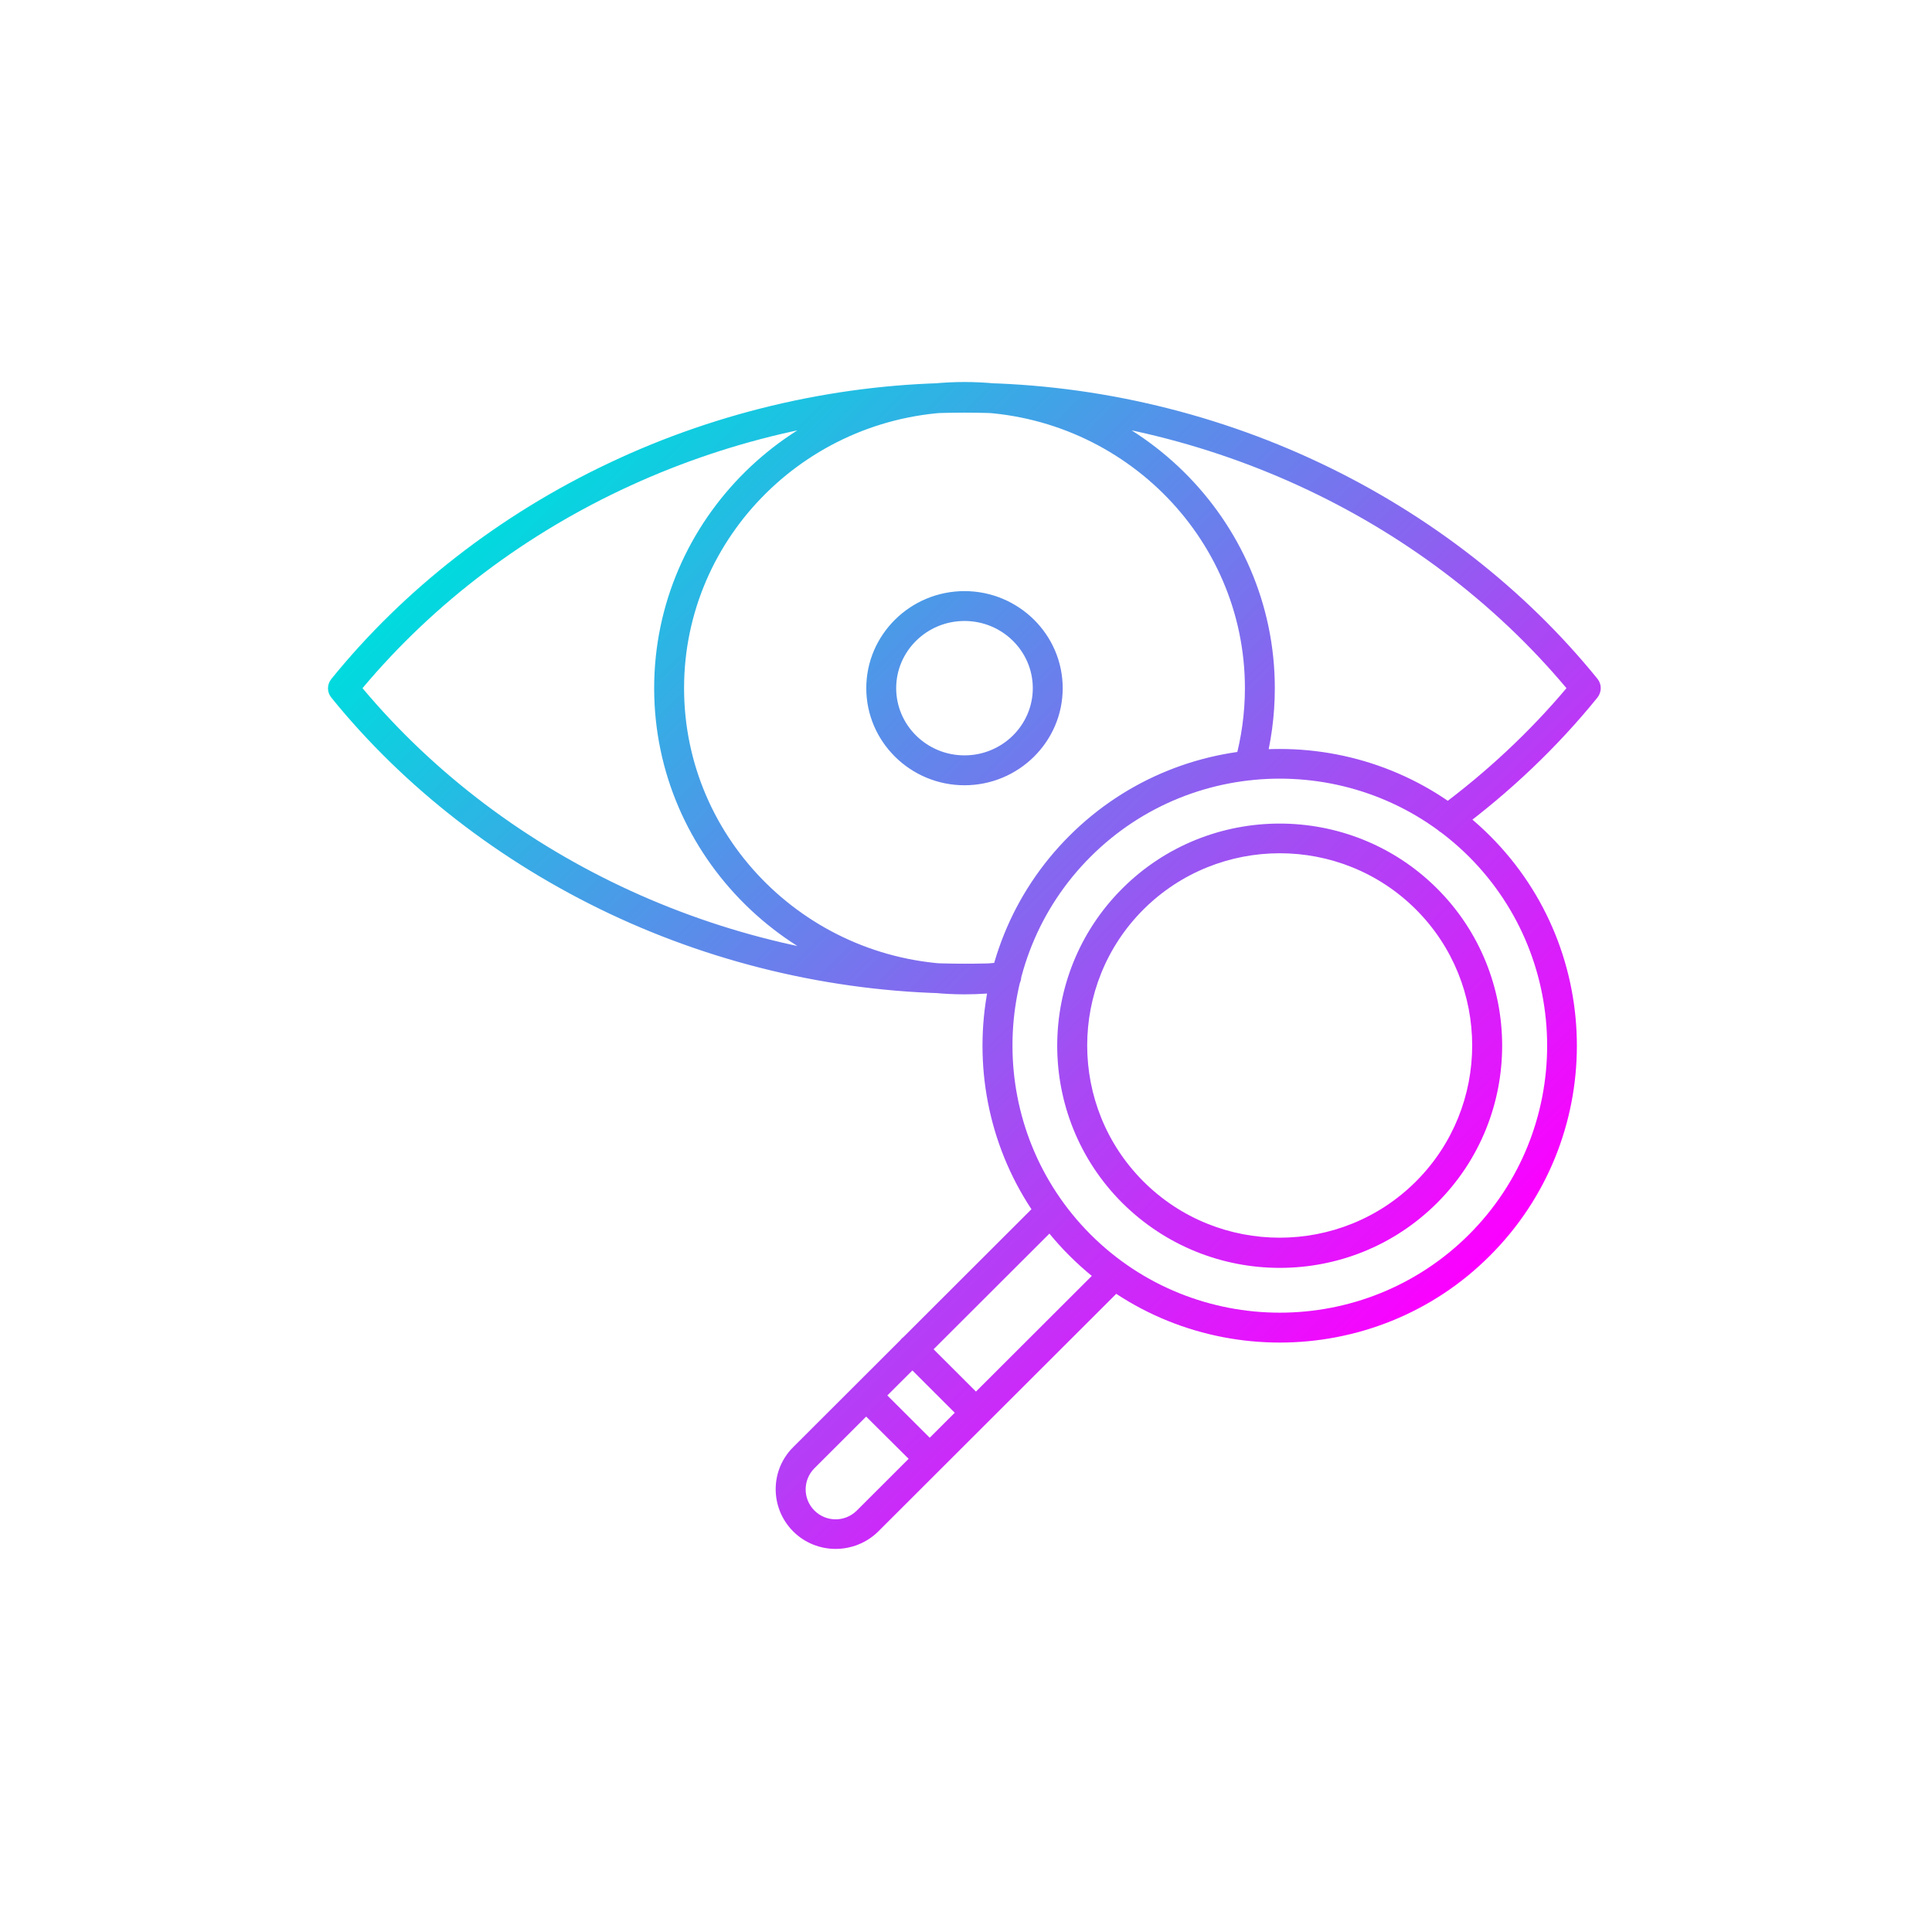 <svg xmlns="http://www.w3.org/2000/svg" xmlns:xlink="http://www.w3.org/1999/xlink" width="500" zoomAndPan="magnify" viewBox="0 0 375 375" height="500" preserveAspectRatio="xMidYMid meet" version="1.0"><defs><clipPath id="799f74ff68"><path d="M 63.445 74.145 L 311 74.145 L 311 300.645 L 63.445 300.645 Z M 63.445 74.145 " clip-rule="nonzero"/></clipPath><clipPath id="ab5d918e30"><path d="M 248.41 246.094 C 237.332 246.094 226.301 241.891 217.832 233.484 C 200.996 216.672 200.996 189.277 217.832 172.465 C 234.672 155.652 262.102 155.652 278.941 172.465 C 295.777 189.277 295.777 216.672 278.941 233.484 C 270.52 241.891 259.488 246.094 248.41 246.094 Z M 221.945 176.523 C 207.383 191.066 207.383 214.789 221.945 229.328 C 236.508 243.871 260.266 243.871 274.828 229.328 C 289.391 214.789 289.391 191.066 274.828 176.523 C 260.266 161.98 236.559 161.98 221.945 176.523 Z M 248.41 260.59 C 233.605 260.59 218.848 254.984 207.574 243.727 C 185.078 221.262 185.078 184.688 207.574 162.223 C 230.074 139.758 266.699 139.758 289.195 162.223 C 311.695 184.688 311.695 221.262 289.195 243.727 C 277.973 254.984 263.168 260.59 248.41 260.59 Z M 211.688 166.281 C 191.465 186.477 191.465 219.379 211.688 239.621 C 221.801 249.719 235.105 254.789 248.41 254.789 C 261.715 254.789 275.02 249.719 285.133 239.621 C 305.355 219.426 305.355 186.523 285.133 166.281 C 264.859 146.086 231.914 146.086 211.688 166.281 Z M 162.191 300.641 C 159.242 300.641 156.242 299.527 153.969 297.258 C 149.422 292.715 149.422 285.371 153.969 280.879 L 201.867 233.051 C 202.98 231.938 204.816 231.938 205.98 233.051 C 207.094 234.16 207.094 235.996 205.98 237.156 L 158.082 284.984 C 155.809 287.258 155.809 290.93 158.082 293.199 C 160.355 295.469 164.031 295.469 166.305 293.199 L 214.203 245.371 C 215.316 244.258 217.156 244.258 218.316 245.371 C 219.43 246.48 219.43 248.316 218.316 249.477 L 170.418 297.305 C 168.145 299.527 165.145 300.641 162.191 300.641 Z M 180.434 286.047 C 179.707 286.047 178.934 285.758 178.402 285.18 L 166.062 272.906 C 164.949 271.797 164.949 269.961 166.062 268.801 C 167.176 267.691 169.016 267.691 170.176 268.801 L 182.516 281.121 C 183.625 282.23 183.625 284.066 182.516 285.227 C 181.934 285.758 181.16 286.047 180.434 286.047 Z M 189.383 277.109 C 188.66 277.109 187.883 276.82 187.352 276.242 L 175.016 263.922 C 173.902 262.809 173.902 260.973 175.016 259.816 C 176.129 258.703 177.965 258.703 179.129 259.816 L 191.465 272.133 C 192.578 273.246 192.578 275.082 191.465 276.242 C 190.883 276.82 190.109 277.109 189.383 277.109 Z M 187.207 192.855 C 163.598 192.855 139.742 187.492 118.215 177.297 C 97.023 167.25 78.395 152.805 64.316 135.41 C 63.445 134.348 63.445 132.852 64.316 131.785 C 78.395 114.395 97.023 99.902 118.164 89.898 C 139.742 79.656 163.598 74.297 187.207 74.297 C 210.816 74.297 234.672 79.656 256.199 89.852 C 277.344 99.852 295.969 114.348 310.051 131.738 C 310.922 132.801 310.922 134.301 310.051 135.41 C 302.262 145.023 293.066 153.77 282.812 161.355 C 281.504 162.32 279.715 162.031 278.746 160.727 C 277.777 159.422 278.07 157.633 279.375 156.668 C 288.566 149.855 296.891 142.078 304.051 133.574 C 275.941 100.047 232.445 80.094 187.207 80.094 C 141.969 80.094 98.473 100.047 70.363 133.574 C 98.473 167.102 141.969 187.055 187.207 187.055 C 189.918 187.055 192.527 187.008 195.094 186.863 C 196.691 186.766 198.043 188.023 198.141 189.617 C 198.238 191.211 196.98 192.562 195.383 192.66 C 192.77 192.758 190.012 192.855 187.207 192.855 Z M 187.207 193 C 154.016 193 126.973 166.332 126.973 133.574 C 126.973 100.82 154.016 74.148 187.207 74.148 C 220.398 74.148 247.441 100.82 247.441 133.574 C 247.441 138.938 246.719 144.25 245.312 149.324 C 244.879 150.871 243.281 151.789 241.734 151.355 C 240.188 150.918 239.266 149.324 239.703 147.777 C 240.961 143.188 241.637 138.406 241.637 133.574 C 241.637 104.008 217.203 79.949 187.207 79.949 C 157.211 79.949 132.777 104.008 132.777 133.574 C 132.777 163.141 157.211 187.203 187.207 187.203 C 189.82 187.203 192.383 187.008 194.898 186.672 C 196.496 186.43 197.949 187.539 198.191 189.133 C 198.434 190.727 197.32 192.176 195.723 192.418 C 192.918 192.805 190.062 193 187.207 193 Z M 187.207 152.418 C 176.707 152.418 168.145 143.961 168.145 133.574 C 168.145 123.188 176.707 114.734 187.207 114.734 C 197.707 114.734 206.27 123.188 206.27 133.574 C 206.27 143.961 197.707 152.418 187.207 152.418 Z M 187.207 120.531 C 179.902 120.531 173.949 126.375 173.949 133.574 C 173.949 140.773 179.902 146.617 187.207 146.617 C 194.512 146.617 200.465 140.773 200.465 133.574 C 200.465 126.375 194.512 120.531 187.207 120.531 Z M 187.207 120.531 " clip-rule="nonzero"/></clipPath><linearGradient x1="48.754" gradientTransform="matrix(0.484, 0, 0, 0.483, 54.155, 54.535)" y1="11.047" x2="539.703" gradientUnits="userSpaceOnUse" y2="501.996" id="6cd1a1dbdc"><stop stop-opacity="1" stop-color="rgb(0%, 85.899%, 87.099%)" offset="0"/><stop stop-opacity="1" stop-color="rgb(0%, 85.899%, 87.099%)" offset="0.062"/><stop stop-opacity="1" stop-color="rgb(0%, 85.899%, 87.099%)" offset="0.094"/><stop stop-opacity="1" stop-color="rgb(0%, 85.899%, 87.099%)" offset="0.109"/><stop stop-opacity="1" stop-color="rgb(0%, 85.899%, 87.099%)" offset="0.117"/><stop stop-opacity="1" stop-color="rgb(0.284%, 85.652%, 87.135%)" offset="0.121"/><stop stop-opacity="1" stop-color="rgb(0.568%, 85.405%, 87.173%)" offset="0.125"/><stop stop-opacity="1" stop-color="rgb(1.109%, 84.933%, 87.244%)" offset="0.129"/><stop stop-opacity="1" stop-color="rgb(1.651%, 84.464%, 87.315%)" offset="0.133"/><stop stop-opacity="1" stop-color="rgb(2.193%, 83.992%, 87.386%)" offset="0.137"/><stop stop-opacity="1" stop-color="rgb(2.736%, 83.521%, 87.457%)" offset="0.141"/><stop stop-opacity="1" stop-color="rgb(3.278%, 83.049%, 87.527%)" offset="0.145"/><stop stop-opacity="1" stop-color="rgb(3.821%, 82.578%, 87.598%)" offset="0.148"/><stop stop-opacity="1" stop-color="rgb(4.362%, 82.106%, 87.668%)" offset="0.152"/><stop stop-opacity="1" stop-color="rgb(4.904%, 81.635%, 87.74%)" offset="0.156"/><stop stop-opacity="1" stop-color="rgb(5.446%, 81.163%, 87.81%)" offset="0.16"/><stop stop-opacity="1" stop-color="rgb(5.989%, 80.692%, 87.881%)" offset="0.164"/><stop stop-opacity="1" stop-color="rgb(6.531%, 80.22%, 87.952%)" offset="0.168"/><stop stop-opacity="1" stop-color="rgb(7.074%, 79.749%, 88.023%)" offset="0.172"/><stop stop-opacity="1" stop-color="rgb(7.616%, 79.277%, 88.094%)" offset="0.176"/><stop stop-opacity="1" stop-color="rgb(8.157%, 78.806%, 88.164%)" offset="0.18"/><stop stop-opacity="1" stop-color="rgb(8.699%, 78.334%, 88.234%)" offset="0.184"/><stop stop-opacity="1" stop-color="rgb(9.242%, 77.863%, 88.306%)" offset="0.188"/><stop stop-opacity="1" stop-color="rgb(9.784%, 77.391%, 88.376%)" offset="0.191"/><stop stop-opacity="1" stop-color="rgb(10.327%, 76.92%, 88.448%)" offset="0.195"/><stop stop-opacity="1" stop-color="rgb(10.869%, 76.448%, 88.518%)" offset="0.199"/><stop stop-opacity="1" stop-color="rgb(11.411%, 75.978%, 88.589%)" offset="0.203"/><stop stop-opacity="1" stop-color="rgb(11.952%, 75.507%, 88.66%)" offset="0.207"/><stop stop-opacity="1" stop-color="rgb(12.495%, 75.035%, 88.731%)" offset="0.211"/><stop stop-opacity="1" stop-color="rgb(13.037%, 74.564%, 88.802%)" offset="0.215"/><stop stop-opacity="1" stop-color="rgb(13.58%, 74.092%, 88.872%)" offset="0.219"/><stop stop-opacity="1" stop-color="rgb(14.122%, 73.621%, 88.942%)" offset="0.223"/><stop stop-opacity="1" stop-color="rgb(14.664%, 73.149%, 89.014%)" offset="0.227"/><stop stop-opacity="1" stop-color="rgb(15.205%, 72.678%, 89.084%)" offset="0.23"/><stop stop-opacity="1" stop-color="rgb(15.749%, 72.206%, 89.156%)" offset="0.234"/><stop stop-opacity="1" stop-color="rgb(16.29%, 71.735%, 89.226%)" offset="0.238"/><stop stop-opacity="1" stop-color="rgb(16.833%, 71.263%, 89.297%)" offset="0.242"/><stop stop-opacity="1" stop-color="rgb(17.375%, 70.792%, 89.368%)" offset="0.246"/><stop stop-opacity="1" stop-color="rgb(17.917%, 70.32%, 89.439%)" offset="0.25"/><stop stop-opacity="1" stop-color="rgb(18.459%, 69.849%, 89.51%)" offset="0.254"/><stop stop-opacity="1" stop-color="rgb(19.002%, 69.377%, 89.58%)" offset="0.258"/><stop stop-opacity="1" stop-color="rgb(19.543%, 68.906%, 89.65%)" offset="0.262"/><stop stop-opacity="1" stop-color="rgb(20.087%, 68.436%, 89.722%)" offset="0.266"/><stop stop-opacity="1" stop-color="rgb(20.628%, 67.964%, 89.792%)" offset="0.27"/><stop stop-opacity="1" stop-color="rgb(21.17%, 67.493%, 89.864%)" offset="0.273"/><stop stop-opacity="1" stop-color="rgb(21.712%, 67.021%, 89.934%)" offset="0.277"/><stop stop-opacity="1" stop-color="rgb(22.255%, 66.55%, 90.005%)" offset="0.281"/><stop stop-opacity="1" stop-color="rgb(22.797%, 66.078%, 90.076%)" offset="0.285"/><stop stop-opacity="1" stop-color="rgb(23.34%, 65.607%, 90.147%)" offset="0.289"/><stop stop-opacity="1" stop-color="rgb(23.882%, 65.135%, 90.218%)" offset="0.293"/><stop stop-opacity="1" stop-color="rgb(24.423%, 64.664%, 90.288%)" offset="0.297"/><stop stop-opacity="1" stop-color="rgb(24.965%, 64.192%, 90.358%)" offset="0.301"/><stop stop-opacity="1" stop-color="rgb(25.508%, 63.721%, 90.43%)" offset="0.305"/><stop stop-opacity="1" stop-color="rgb(26.05%, 63.249%, 90.5%)" offset="0.309"/><stop stop-opacity="1" stop-color="rgb(26.593%, 62.778%, 90.572%)" offset="0.312"/><stop stop-opacity="1" stop-color="rgb(27.135%, 62.306%, 90.642%)" offset="0.316"/><stop stop-opacity="1" stop-color="rgb(27.676%, 61.835%, 90.714%)" offset="0.32"/><stop stop-opacity="1" stop-color="rgb(28.218%, 61.363%, 90.784%)" offset="0.324"/><stop stop-opacity="1" stop-color="rgb(28.761%, 60.893%, 90.854%)" offset="0.328"/><stop stop-opacity="1" stop-color="rgb(29.303%, 60.422%, 90.924%)" offset="0.332"/><stop stop-opacity="1" stop-color="rgb(29.846%, 59.95%, 90.996%)" offset="0.336"/><stop stop-opacity="1" stop-color="rgb(30.388%, 59.479%, 91.066%)" offset="0.34"/><stop stop-opacity="1" stop-color="rgb(30.93%, 59.007%, 91.138%)" offset="0.344"/><stop stop-opacity="1" stop-color="rgb(31.471%, 58.536%, 91.208%)" offset="0.348"/><stop stop-opacity="1" stop-color="rgb(32.014%, 58.064%, 91.28%)" offset="0.352"/><stop stop-opacity="1" stop-color="rgb(32.556%, 57.593%, 91.35%)" offset="0.355"/><stop stop-opacity="1" stop-color="rgb(33.099%, 57.121%, 91.422%)" offset="0.359"/><stop stop-opacity="1" stop-color="rgb(33.641%, 56.65%, 91.492%)" offset="0.363"/><stop stop-opacity="1" stop-color="rgb(34.183%, 56.178%, 91.562%)" offset="0.367"/><stop stop-opacity="1" stop-color="rgb(34.724%, 55.707%, 91.632%)" offset="0.371"/><stop stop-opacity="1" stop-color="rgb(35.268%, 55.235%, 91.704%)" offset="0.375"/><stop stop-opacity="1" stop-color="rgb(35.809%, 54.764%, 91.774%)" offset="0.379"/><stop stop-opacity="1" stop-color="rgb(36.353%, 54.292%, 91.846%)" offset="0.383"/><stop stop-opacity="1" stop-color="rgb(36.894%, 53.821%, 91.916%)" offset="0.387"/><stop stop-opacity="1" stop-color="rgb(37.436%, 53.349%, 91.988%)" offset="0.391"/><stop stop-opacity="1" stop-color="rgb(37.978%, 52.878%, 92.058%)" offset="0.395"/><stop stop-opacity="1" stop-color="rgb(38.521%, 52.408%, 92.13%)" offset="0.398"/><stop stop-opacity="1" stop-color="rgb(39.062%, 51.936%, 92.2%)" offset="0.402"/><stop stop-opacity="1" stop-color="rgb(39.606%, 51.465%, 92.27%)" offset="0.406"/><stop stop-opacity="1" stop-color="rgb(40.147%, 50.993%, 92.34%)" offset="0.41"/><stop stop-opacity="1" stop-color="rgb(40.689%, 50.522%, 92.412%)" offset="0.414"/><stop stop-opacity="1" stop-color="rgb(41.231%, 50.05%, 92.482%)" offset="0.418"/><stop stop-opacity="1" stop-color="rgb(41.774%, 49.579%, 92.554%)" offset="0.422"/><stop stop-opacity="1" stop-color="rgb(42.316%, 49.107%, 92.624%)" offset="0.426"/><stop stop-opacity="1" stop-color="rgb(42.859%, 48.636%, 92.696%)" offset="0.43"/><stop stop-opacity="1" stop-color="rgb(43.401%, 48.164%, 92.766%)" offset="0.434"/><stop stop-opacity="1" stop-color="rgb(43.942%, 47.693%, 92.838%)" offset="0.438"/><stop stop-opacity="1" stop-color="rgb(44.484%, 47.221%, 92.908%)" offset="0.441"/><stop stop-opacity="1" stop-color="rgb(45.027%, 46.75%, 92.978%)" offset="0.445"/><stop stop-opacity="1" stop-color="rgb(45.569%, 46.278%, 93.048%)" offset="0.449"/><stop stop-opacity="1" stop-color="rgb(46.112%, 45.807%, 93.12%)" offset="0.453"/><stop stop-opacity="1" stop-color="rgb(46.654%, 45.335%, 93.19%)" offset="0.457"/><stop stop-opacity="1" stop-color="rgb(47.195%, 44.865%, 93.262%)" offset="0.461"/><stop stop-opacity="1" stop-color="rgb(47.737%, 44.394%, 93.332%)" offset="0.465"/><stop stop-opacity="1" stop-color="rgb(48.28%, 43.922%, 93.404%)" offset="0.469"/><stop stop-opacity="1" stop-color="rgb(48.822%, 43.451%, 93.474%)" offset="0.473"/><stop stop-opacity="1" stop-color="rgb(49.365%, 42.979%, 93.544%)" offset="0.477"/><stop stop-opacity="1" stop-color="rgb(49.907%, 42.508%, 93.614%)" offset="0.48"/><stop stop-opacity="1" stop-color="rgb(50.449%, 42.036%, 93.686%)" offset="0.484"/><stop stop-opacity="1" stop-color="rgb(50.99%, 41.565%, 93.756%)" offset="0.488"/><stop stop-opacity="1" stop-color="rgb(51.534%, 41.093%, 93.828%)" offset="0.492"/><stop stop-opacity="1" stop-color="rgb(52.075%, 40.622%, 93.898%)" offset="0.496"/><stop stop-opacity="1" stop-color="rgb(52.618%, 40.15%, 93.97%)" offset="0.5"/><stop stop-opacity="1" stop-color="rgb(53.16%, 39.679%, 94.04%)" offset="0.504"/><stop stop-opacity="1" stop-color="rgb(53.702%, 39.207%, 94.112%)" offset="0.508"/><stop stop-opacity="1" stop-color="rgb(54.243%, 38.736%, 94.182%)" offset="0.512"/><stop stop-opacity="1" stop-color="rgb(54.787%, 38.264%, 94.252%)" offset="0.516"/><stop stop-opacity="1" stop-color="rgb(55.328%, 37.793%, 94.322%)" offset="0.52"/><stop stop-opacity="1" stop-color="rgb(55.872%, 37.323%, 94.394%)" offset="0.523"/><stop stop-opacity="1" stop-color="rgb(56.413%, 36.852%, 94.464%)" offset="0.527"/><stop stop-opacity="1" stop-color="rgb(56.955%, 36.38%, 94.536%)" offset="0.531"/><stop stop-opacity="1" stop-color="rgb(57.497%, 35.909%, 94.606%)" offset="0.535"/><stop stop-opacity="1" stop-color="rgb(58.04%, 35.437%, 94.678%)" offset="0.539"/><stop stop-opacity="1" stop-color="rgb(58.582%, 34.966%, 94.748%)" offset="0.543"/><stop stop-opacity="1" stop-color="rgb(59.125%, 34.494%, 94.82%)" offset="0.547"/><stop stop-opacity="1" stop-color="rgb(59.666%, 34.023%, 94.89%)" offset="0.551"/><stop stop-opacity="1" stop-color="rgb(60.208%, 33.551%, 94.96%)" offset="0.555"/><stop stop-opacity="1" stop-color="rgb(60.75%, 33.08%, 95.03%)" offset="0.559"/><stop stop-opacity="1" stop-color="rgb(61.293%, 32.608%, 95.102%)" offset="0.562"/><stop stop-opacity="1" stop-color="rgb(61.835%, 32.137%, 95.172%)" offset="0.566"/><stop stop-opacity="1" stop-color="rgb(62.378%, 31.665%, 95.244%)" offset="0.57"/><stop stop-opacity="1" stop-color="rgb(62.92%, 31.194%, 95.314%)" offset="0.574"/><stop stop-opacity="1" stop-color="rgb(63.461%, 30.722%, 95.386%)" offset="0.578"/><stop stop-opacity="1" stop-color="rgb(64.003%, 30.251%, 95.456%)" offset="0.582"/><stop stop-opacity="1" stop-color="rgb(64.546%, 29.779%, 95.528%)" offset="0.586"/><stop stop-opacity="1" stop-color="rgb(65.088%, 29.308%, 95.598%)" offset="0.59"/><stop stop-opacity="1" stop-color="rgb(65.631%, 28.838%, 95.668%)" offset="0.594"/><stop stop-opacity="1" stop-color="rgb(66.173%, 28.366%, 95.738%)" offset="0.598"/><stop stop-opacity="1" stop-color="rgb(66.714%, 27.895%, 95.81%)" offset="0.602"/><stop stop-opacity="1" stop-color="rgb(67.256%, 27.423%, 95.88%)" offset="0.605"/><stop stop-opacity="1" stop-color="rgb(67.799%, 26.952%, 95.952%)" offset="0.609"/><stop stop-opacity="1" stop-color="rgb(68.341%, 26.48%, 96.022%)" offset="0.613"/><stop stop-opacity="1" stop-color="rgb(68.884%, 26.009%, 96.094%)" offset="0.617"/><stop stop-opacity="1" stop-color="rgb(69.426%, 25.537%, 96.164%)" offset="0.621"/><stop stop-opacity="1" stop-color="rgb(69.968%, 25.066%, 96.234%)" offset="0.625"/><stop stop-opacity="1" stop-color="rgb(70.509%, 24.594%, 96.304%)" offset="0.629"/><stop stop-opacity="1" stop-color="rgb(71.053%, 24.123%, 96.376%)" offset="0.633"/><stop stop-opacity="1" stop-color="rgb(71.594%, 23.651%, 96.446%)" offset="0.637"/><stop stop-opacity="1" stop-color="rgb(72.137%, 23.18%, 96.518%)" offset="0.641"/><stop stop-opacity="1" stop-color="rgb(72.679%, 22.708%, 96.588%)" offset="0.645"/><stop stop-opacity="1" stop-color="rgb(73.221%, 22.237%, 96.66%)" offset="0.648"/><stop stop-opacity="1" stop-color="rgb(73.763%, 21.765%, 96.73%)" offset="0.652"/><stop stop-opacity="1" stop-color="rgb(74.306%, 21.295%, 96.802%)" offset="0.656"/><stop stop-opacity="1" stop-color="rgb(74.847%, 20.824%, 96.872%)" offset="0.66"/><stop stop-opacity="1" stop-color="rgb(75.391%, 20.352%, 96.942%)" offset="0.664"/><stop stop-opacity="1" stop-color="rgb(75.932%, 19.881%, 97.012%)" offset="0.668"/><stop stop-opacity="1" stop-color="rgb(76.474%, 19.409%, 97.084%)" offset="0.672"/><stop stop-opacity="1" stop-color="rgb(77.016%, 18.938%, 97.154%)" offset="0.676"/><stop stop-opacity="1" stop-color="rgb(77.559%, 18.466%, 97.226%)" offset="0.68"/><stop stop-opacity="1" stop-color="rgb(78.101%, 17.995%, 97.296%)" offset="0.684"/><stop stop-opacity="1" stop-color="rgb(78.644%, 17.523%, 97.368%)" offset="0.688"/><stop stop-opacity="1" stop-color="rgb(79.185%, 17.052%, 97.438%)" offset="0.691"/><stop stop-opacity="1" stop-color="rgb(79.729%, 16.58%, 97.51%)" offset="0.695"/><stop stop-opacity="1" stop-color="rgb(80.27%, 16.109%, 97.58%)" offset="0.699"/><stop stop-opacity="1" stop-color="rgb(80.812%, 15.637%, 97.65%)" offset="0.703"/><stop stop-opacity="1" stop-color="rgb(81.354%, 15.166%, 97.72%)" offset="0.707"/><stop stop-opacity="1" stop-color="rgb(81.897%, 14.694%, 97.792%)" offset="0.711"/><stop stop-opacity="1" stop-color="rgb(82.439%, 14.223%, 97.862%)" offset="0.715"/><stop stop-opacity="1" stop-color="rgb(82.982%, 13.753%, 97.934%)" offset="0.719"/><stop stop-opacity="1" stop-color="rgb(83.524%, 13.281%, 98.004%)" offset="0.723"/><stop stop-opacity="1" stop-color="rgb(84.065%, 12.81%, 98.076%)" offset="0.727"/><stop stop-opacity="1" stop-color="rgb(84.607%, 12.338%, 98.146%)" offset="0.73"/><stop stop-opacity="1" stop-color="rgb(85.15%, 11.867%, 98.218%)" offset="0.734"/><stop stop-opacity="1" stop-color="rgb(85.692%, 11.395%, 98.288%)" offset="0.738"/><stop stop-opacity="1" stop-color="rgb(86.235%, 10.924%, 98.358%)" offset="0.742"/><stop stop-opacity="1" stop-color="rgb(86.777%, 10.452%, 98.428%)" offset="0.746"/><stop stop-opacity="1" stop-color="rgb(87.318%, 9.981%, 98.5%)" offset="0.75"/><stop stop-opacity="1" stop-color="rgb(87.86%, 9.509%, 98.57%)" offset="0.754"/><stop stop-opacity="1" stop-color="rgb(88.403%, 9.038%, 98.642%)" offset="0.758"/><stop stop-opacity="1" stop-color="rgb(88.945%, 8.566%, 98.712%)" offset="0.762"/><stop stop-opacity="1" stop-color="rgb(89.488%, 8.095%, 98.784%)" offset="0.766"/><stop stop-opacity="1" stop-color="rgb(90.03%, 7.623%, 98.854%)" offset="0.77"/><stop stop-opacity="1" stop-color="rgb(90.572%, 7.152%, 98.926%)" offset="0.773"/><stop stop-opacity="1" stop-color="rgb(91.113%, 6.68%, 98.996%)" offset="0.777"/><stop stop-opacity="1" stop-color="rgb(91.656%, 6.209%, 99.066%)" offset="0.781"/><stop stop-opacity="1" stop-color="rgb(92.198%, 5.737%, 99.136%)" offset="0.785"/><stop stop-opacity="1" stop-color="rgb(92.741%, 5.267%, 99.208%)" offset="0.789"/><stop stop-opacity="1" stop-color="rgb(93.283%, 4.796%, 99.278%)" offset="0.793"/><stop stop-opacity="1" stop-color="rgb(93.825%, 4.324%, 99.35%)" offset="0.797"/><stop stop-opacity="1" stop-color="rgb(94.366%, 3.853%, 99.42%)" offset="0.801"/><stop stop-opacity="1" stop-color="rgb(94.91%, 3.381%, 99.492%)" offset="0.805"/><stop stop-opacity="1" stop-color="rgb(95.451%, 2.91%, 99.562%)" offset="0.809"/><stop stop-opacity="1" stop-color="rgb(95.995%, 2.438%, 99.632%)" offset="0.812"/><stop stop-opacity="1" stop-color="rgb(96.536%, 1.967%, 99.702%)" offset="0.816"/><stop stop-opacity="1" stop-color="rgb(97.078%, 1.495%, 99.774%)" offset="0.82"/><stop stop-opacity="1" stop-color="rgb(97.62%, 1.024%, 99.844%)" offset="0.824"/><stop stop-opacity="1" stop-color="rgb(98.163%, 0.552%, 99.916%)" offset="0.828"/><stop stop-opacity="1" stop-color="rgb(98.48%, 0.276%, 99.957%)" offset="0.832"/><stop stop-opacity="1" stop-color="rgb(98.799%, 0%, 100%)" offset="0.836"/><stop stop-opacity="1" stop-color="rgb(98.799%, 0%, 100%)" offset="0.844"/><stop stop-opacity="1" stop-color="rgb(98.799%, 0%, 100%)" offset="0.875"/><stop stop-opacity="1" stop-color="rgb(98.799%, 0%, 100%)" offset="1"/></linearGradient></defs><g clip-path="url(#799f74ff68)"><g clip-path="url(#ab5d918e30)"><path fill="url(#6cd1a1dbdc)" d="M 63.445 74.148 L 63.445 300.641 L 311.695 300.641 L 311.695 74.148 Z M 63.445 74.148 " fill-rule="nonzero"/></g></g></svg>